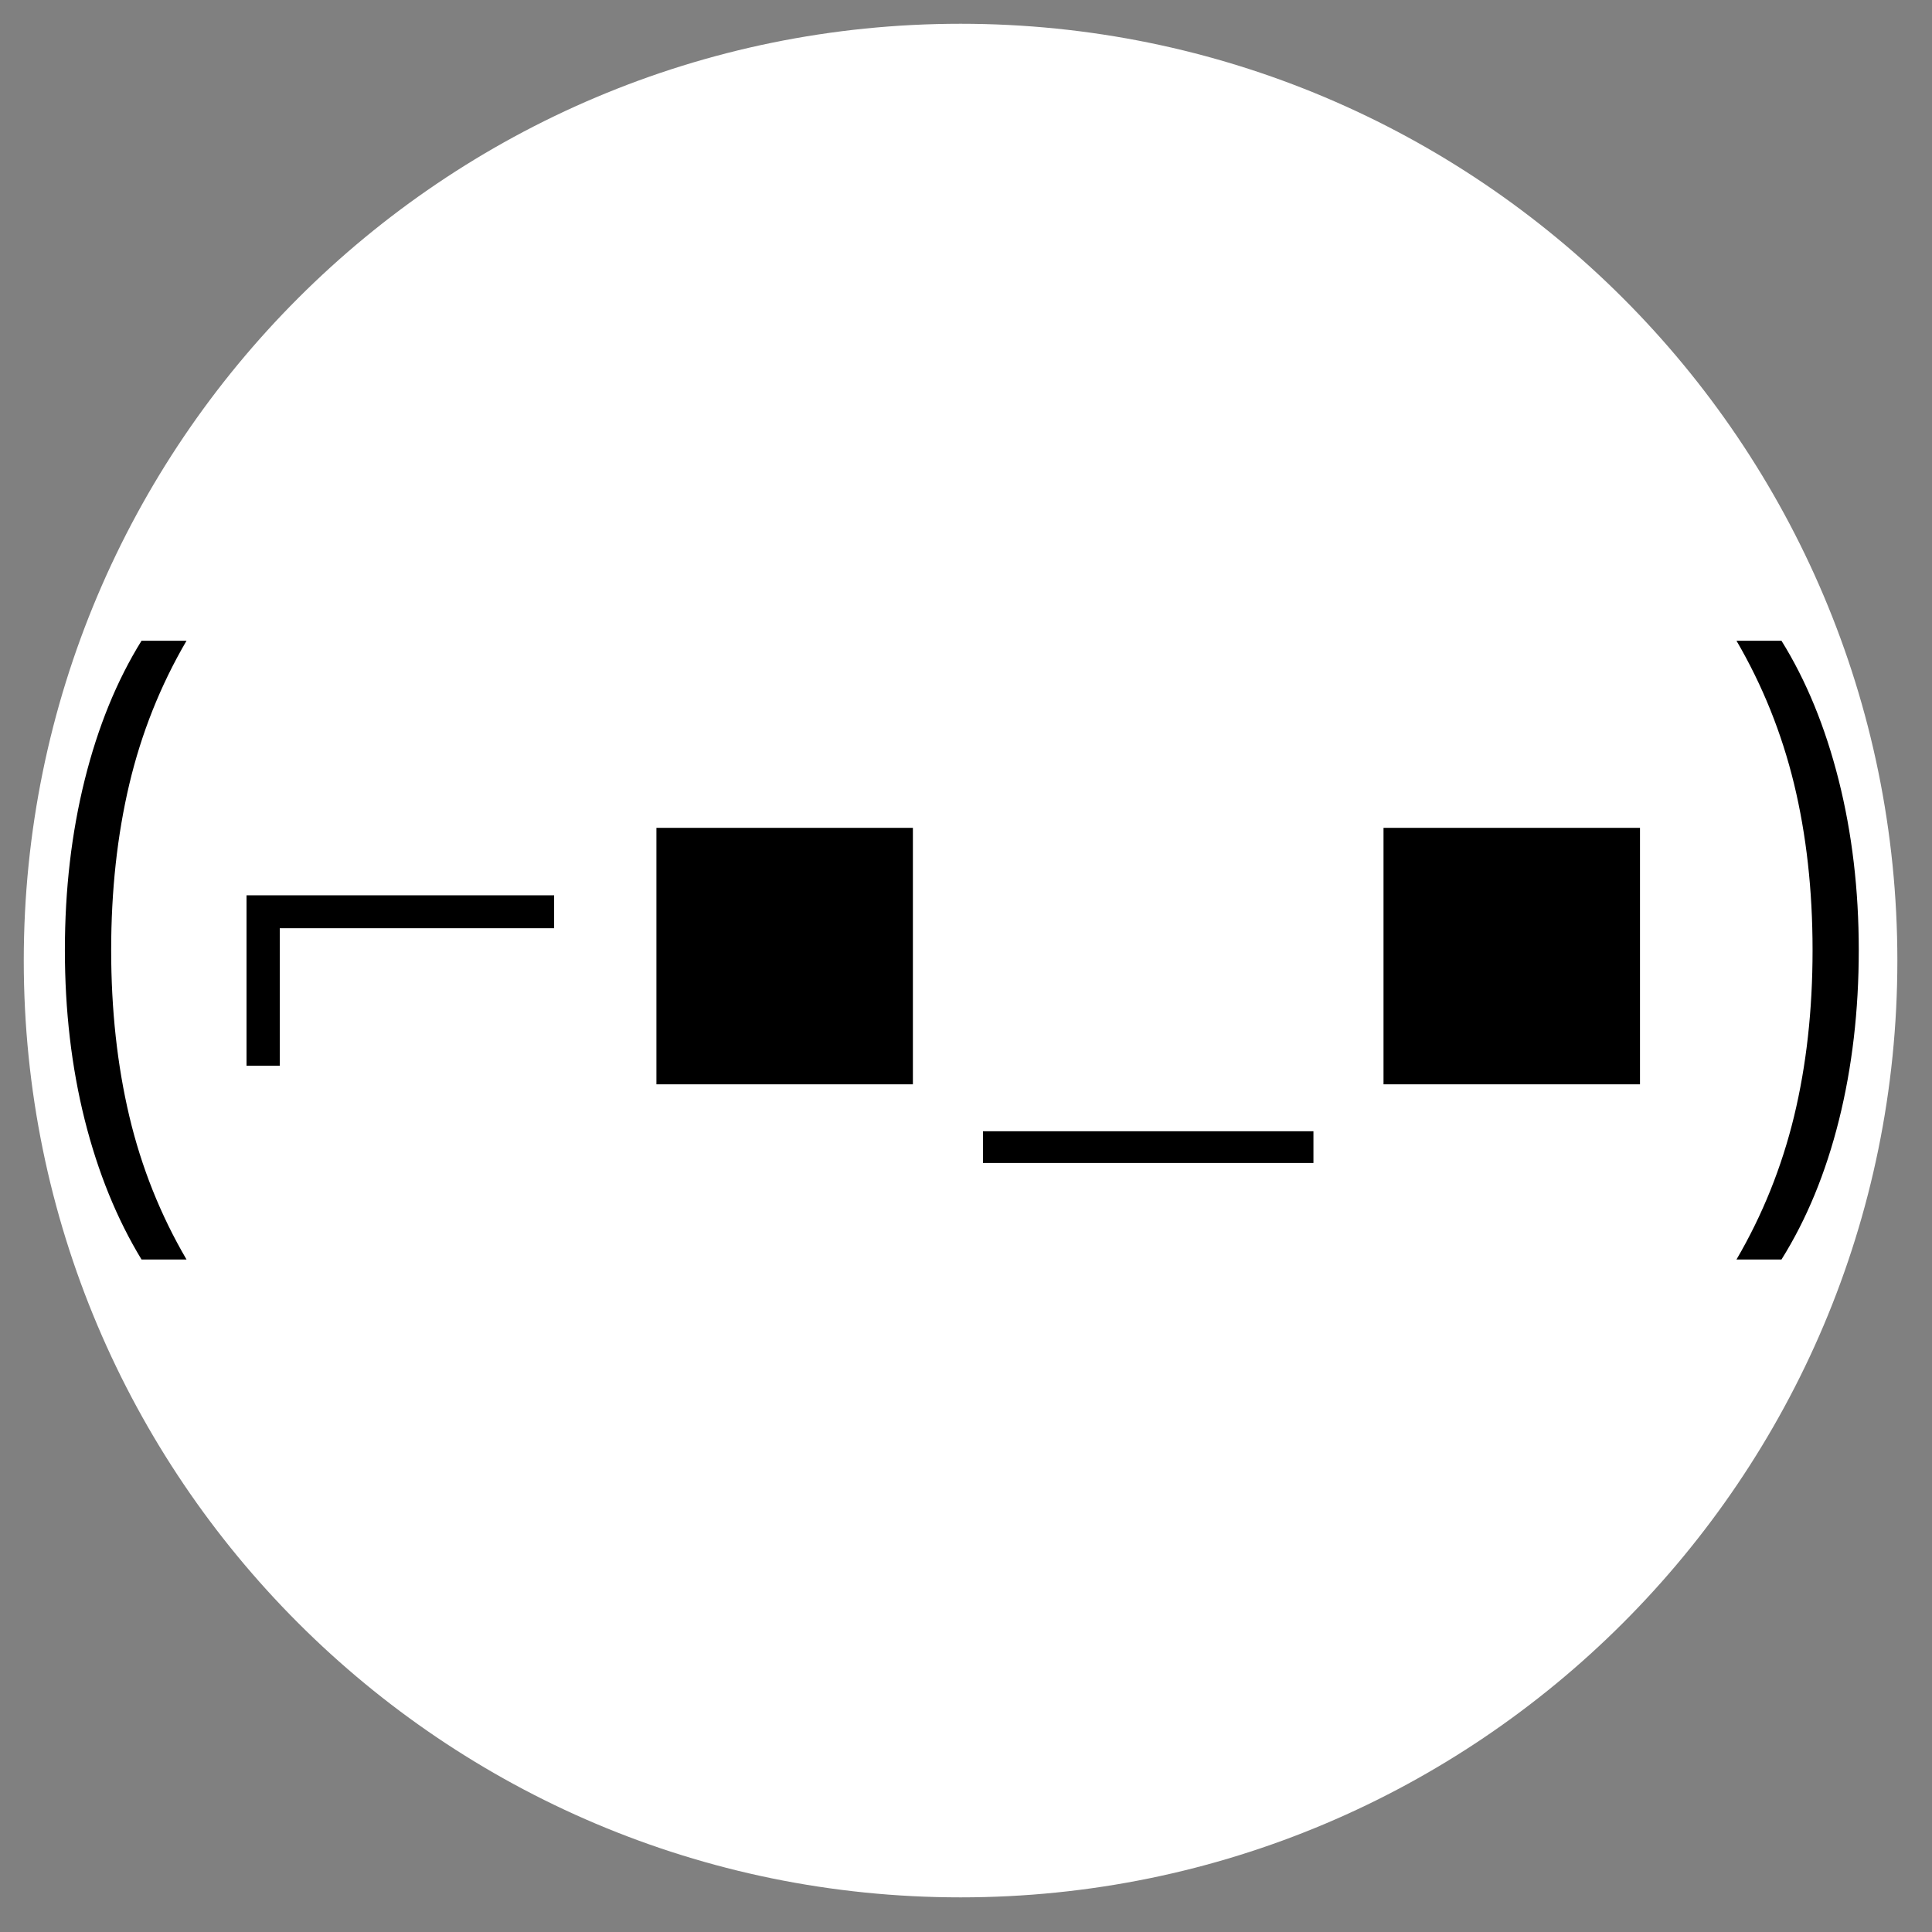 <svg xmlns="http://www.w3.org/2000/svg" xmlns:xlink="http://www.w3.org/1999/xlink" width="500" zoomAndPan="magnify" viewBox="0 0 375 375" height="500" preserveAspectRatio="xMidYMid meet" version="1.0"><rect x="0" y="0" width="375" height="375" fill="#808080" stroke="none"/><defs><g/><clipPath id="40d6b838a5"><path d="M 4.613 4.613 L 368.277 4.613 L 368.277 368.277 L 4.613 368.277 Z M 4.613 4.613 " clip-rule="nonzero"/></clipPath><clipPath id="f02a10fe1f"><path d="M 186.445 4.613 C 86.02 4.613 4.613 86.02 4.613 186.445 C 4.613 286.867 86.02 368.277 186.445 368.277 C 286.867 368.277 368.277 286.867 368.277 186.445 C 368.277 86.02 286.867 4.613 186.445 4.613 Z M 186.445 4.613 " clip-rule="nonzero"/></clipPath></defs><g clip-path="url(#40d6b838a5)"><g clip-path="url(#f02a10fe1f)"><path fill="#ffffff" d="M 4.613 4.613 L 368.277 4.613 L 368.277 368.277 L 4.613 368.277 Z M 4.613 4.613 " fill-opacity="1" fill-rule="nonzero"/></g></g><g fill="#000000" fill-opacity="1"><g transform="translate(-0.75, 219.575)"><g><path d="M 28.219 24.891 C 23.438 17.023 19.758 7.984 17.188 -2.234 C 14.625 -12.461 13.344 -23.438 13.344 -35.156 C 13.344 -46.875 14.625 -57.883 17.188 -68.188 C 19.758 -78.5 23.438 -87.504 28.219 -95.203 L 36.953 -95.203 C 31.898 -86.555 28.195 -77.27 25.844 -67.344 C 23.5 -57.426 22.328 -46.695 22.328 -35.156 C 22.328 -23.602 23.5 -12.863 25.844 -2.938 C 28.195 6.977 31.898 16.254 36.953 24.891 Z M 28.219 24.891 "/></g></g></g><g fill="#000000" fill-opacity="1"><g transform="translate(41.461, 219.575)"><g><path d="M 12.844 -39.406 L 12.844 -12.719 L 6.391 -12.719 L 6.391 -45.797 L 66.094 -45.797 L 66.094 -39.406 Z M 12.844 -39.406 "/></g></g></g><g fill="#000000" fill-opacity="1"><g transform="translate(113.817, 219.575)"><g><path d="M 13.594 -58.891 L 63.375 -58.891 L 63.375 -9.109 L 13.594 -9.109 Z M 13.594 -58.891 "/></g></g></g><g fill="#000000" fill-opacity="1"><g transform="translate(190.797, 219.575)"><g><path d="M 0 0 L 64.141 0 L 64.141 6.156 L 0 6.156 Z M 0 0 "/></g></g></g><g fill="#000000" fill-opacity="1"><g transform="translate(254.946, 219.575)"><g><path d="M 13.594 -58.891 L 63.375 -58.891 L 63.375 -9.109 L 13.594 -9.109 Z M 13.594 -58.891 "/></g></g></g><g fill="#000000" fill-opacity="1"><g transform="translate(331.926, 219.575)"><g><path d="M 5.125 24.891 C 10.176 16.254 13.898 7 16.297 -2.875 C 18.691 -12.758 19.891 -23.52 19.891 -35.156 C 19.891 -46.789 18.691 -57.547 16.297 -67.422 C 13.898 -77.297 10.176 -86.555 5.125 -95.203 L 13.859 -95.203 C 18.648 -87.504 22.348 -78.5 24.953 -68.188 C 27.555 -57.883 28.859 -46.875 28.859 -35.156 C 28.859 -23.438 27.578 -12.441 25.016 -2.172 C 22.453 8.086 18.734 17.109 13.859 24.891 Z M 5.125 24.891 "/></g></g></g></svg>